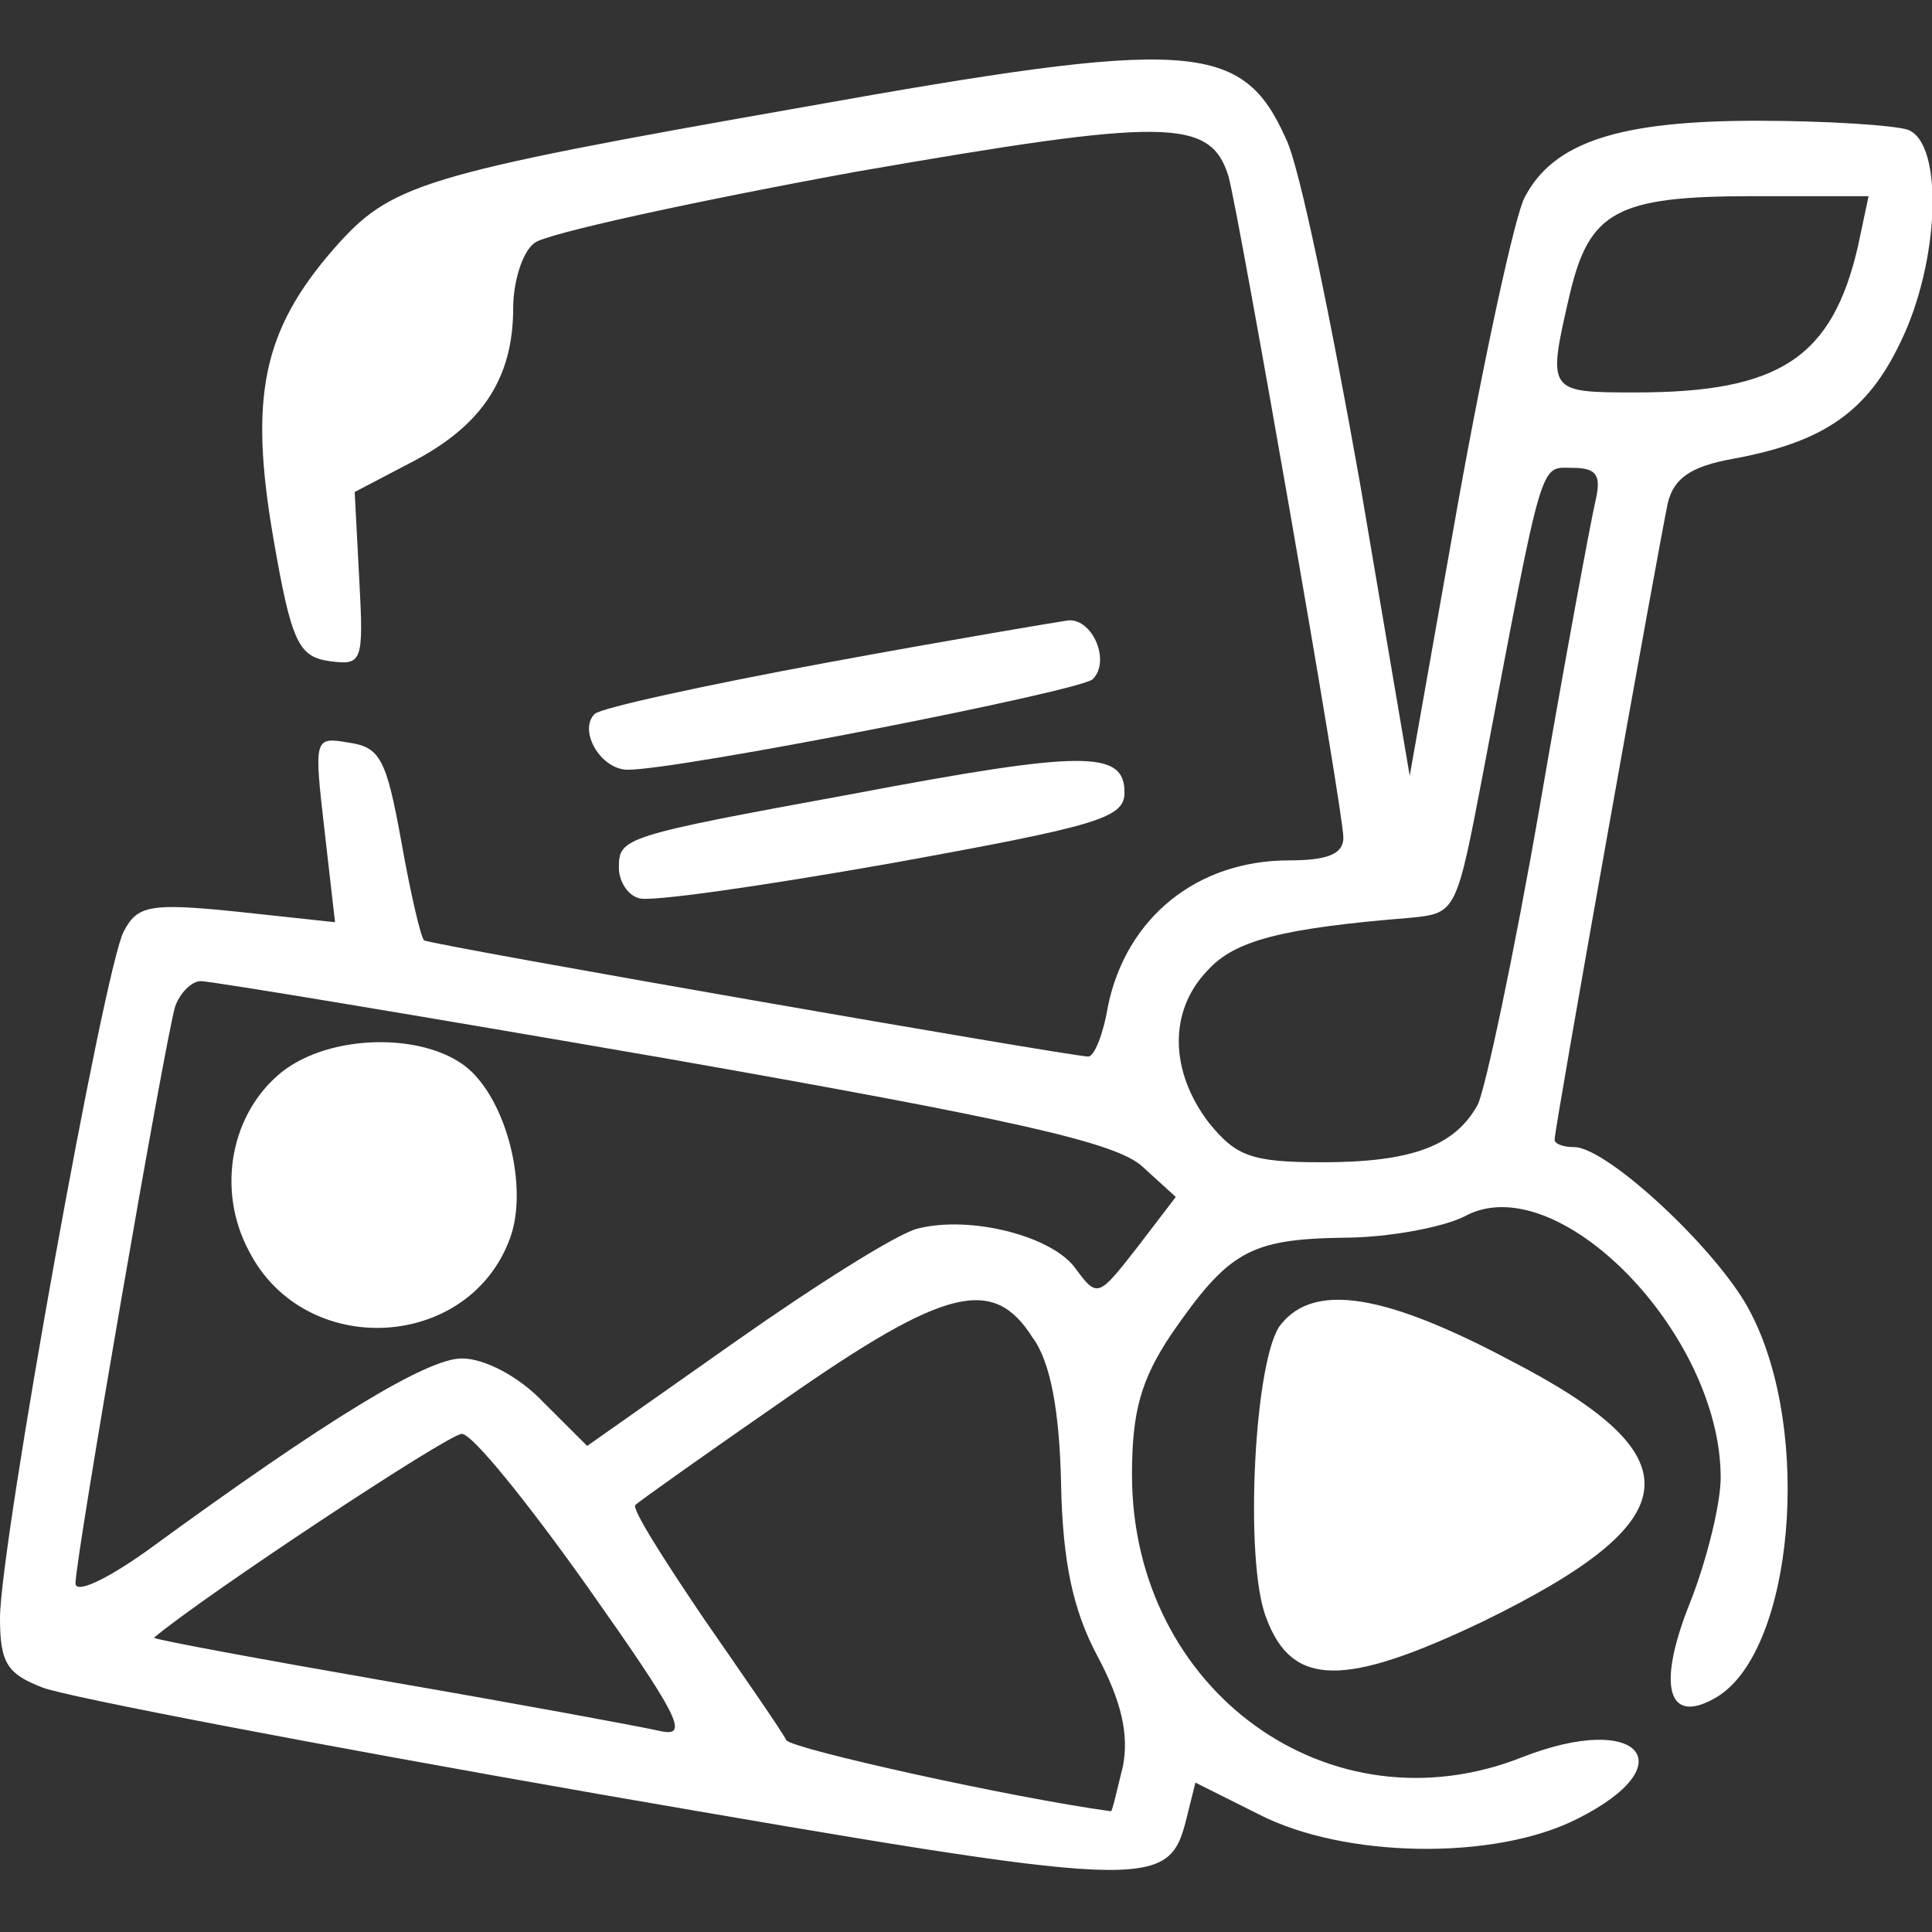 <svg width="24" height="24" viewBox="0 0 24 24" fill="none" xmlns="http://www.w3.org/2000/svg">
<rect x="0" y="0" width="24" height="24" fill="#333333" stroke="none"/>
<g clip-path="url(#clip0_4630_54183)">
<path d="M9.975 1.331C5.175 2.175 4.856 2.287 4.144 3.094C3.263 4.106 3.094 4.931 3.394 6.675C3.619 7.987 3.712 8.156 4.088 8.212C4.5 8.269 4.519 8.231 4.463 7.2L4.406 6.112L5.156 5.719C6 5.269 6.375 4.687 6.375 3.825C6.375 3.506 6.487 3.131 6.638 3.019C6.769 2.906 8.569 2.512 10.613 2.137C14.494 1.462 15.037 1.462 15.262 2.194C15.394 2.681 16.688 10.069 16.688 10.406C16.688 10.613 16.481 10.688 16.012 10.688C14.869 10.688 13.988 11.4 13.762 12.506C13.706 12.844 13.594 13.125 13.519 13.125C13.312 13.125 5.344 11.738 5.269 11.681C5.231 11.662 5.1 11.1 4.987 10.463C4.8 9.431 4.725 9.281 4.331 9.225C3.9 9.15 3.9 9.169 4.031 10.312L4.162 11.456L2.944 11.325C1.856 11.213 1.706 11.25 1.538 11.569C1.294 12.019 0 19.2 0 20.1C0 20.663 0.094 20.794 0.525 20.962C0.806 21.075 3.938 21.675 7.481 22.294C14.306 23.475 14.512 23.494 14.738 22.594L14.85 22.144L15.637 22.538C16.688 23.081 18.562 23.119 19.594 22.594C20.944 21.919 20.363 21.262 18.919 21.825C16.519 22.781 14.062 21 14.062 18.319C14.062 17.531 14.175 17.137 14.55 16.575C15.262 15.544 15.525 15.394 16.688 15.375C17.25 15.375 17.925 15.244 18.188 15.113C19.331 14.475 21.375 16.556 21.375 18.356C21.375 18.675 21.206 19.369 21 19.894C20.569 20.962 20.719 21.45 21.337 21.075C22.275 20.494 22.519 17.794 21.75 16.312C21.375 15.562 19.969 14.25 19.556 14.25C19.425 14.25 19.312 14.213 19.312 14.156C19.312 14.006 20.606 6.769 20.719 6.244C20.794 5.944 21 5.794 21.525 5.7C22.65 5.494 23.194 5.119 23.606 4.256C24.094 3.262 24.15 1.781 23.7 1.612C23.531 1.556 22.688 1.5 21.825 1.5C20.119 1.5 19.294 1.762 18.938 2.456C18.825 2.662 18.45 4.369 18.113 6.244L17.512 9.637L16.894 6C16.538 3.994 16.144 2.062 15.975 1.725C15.431 0.506 14.794 0.469 9.975 1.331ZM23.081 3.056C22.762 4.444 22.106 4.875 20.325 4.875C19.219 4.875 19.219 4.875 19.5 3.656C19.744 2.625 20.081 2.437 21.769 2.437H23.212L23.081 3.056ZM19.819 6.225C19.762 6.469 19.444 8.175 19.125 10.031C18.806 11.869 18.45 13.537 18.356 13.725C18.075 14.231 17.55 14.438 16.425 14.438C15.544 14.438 15.356 14.363 15.019 13.95C14.531 13.312 14.512 12.562 15 12.056C15.338 11.681 15.919 11.531 17.531 11.4C18.094 11.344 18.094 11.325 18.431 9.562C19.181 5.606 19.125 5.812 19.538 5.812C19.837 5.812 19.894 5.906 19.819 6.225ZM8.25 13.144C12.619 13.912 13.875 14.194 14.194 14.494L14.606 14.869L14.119 15.506C13.65 16.106 13.631 16.125 13.369 15.769C13.088 15.356 12.056 15.094 11.4 15.262C11.156 15.319 10.144 15.956 9.131 16.669L7.294 17.962L6.75 17.419C6.45 17.1 6.019 16.875 5.737 16.875C5.306 16.875 4.069 17.625 1.837 19.256C1.312 19.631 0.938 19.8 0.938 19.669C0.938 19.35 2.044 12.956 2.175 12.506C2.231 12.338 2.381 12.188 2.494 12.188C2.625 12.188 5.213 12.619 8.25 13.144ZM12.825 16.613C13.05 16.913 13.162 17.531 13.181 18.431C13.2 19.406 13.331 20.006 13.631 20.569C13.931 21.131 14.025 21.544 13.95 21.938C13.875 22.238 13.819 22.5 13.8 22.5C12.562 22.331 9.863 21.731 9.769 21.619C9.713 21.506 9.244 20.831 8.738 20.1C8.231 19.35 7.838 18.731 7.894 18.694C7.931 18.656 8.775 18.056 9.75 17.381C11.738 15.994 12.338 15.844 12.825 16.613ZM7.294 19.706C8.419 21.3 8.569 21.581 8.213 21.506C7.969 21.45 6.45 21.169 4.819 20.887C3.206 20.606 1.894 20.363 1.913 20.344C2.513 19.837 5.569 17.812 5.737 17.812C5.869 17.812 6.562 18.675 7.294 19.706Z" fill="white"/>
<path d="M3.507 13.312C2.869 13.819 2.682 14.775 3.094 15.544C3.788 16.894 5.832 16.781 6.338 15.375C6.563 14.756 6.3 13.669 5.794 13.256C5.25 12.825 4.107 12.844 3.507 13.312Z" fill="white"/>
<path d="M10.274 8.231C8.755 8.512 7.462 8.794 7.387 8.869C7.18 9.075 7.462 9.562 7.799 9.562C8.437 9.562 13.405 8.588 13.574 8.438C13.799 8.213 13.574 7.688 13.274 7.706C13.143 7.725 11.793 7.95 10.274 8.231Z" fill="white"/>
<path d="M10.594 9.862C7.725 10.387 7.688 10.406 7.688 10.781C7.688 10.95 7.8 11.119 7.931 11.156C8.044 11.213 9.469 11.006 11.062 10.725C13.65 10.256 13.969 10.162 13.969 9.844C13.969 9.319 13.463 9.319 10.594 9.862Z" fill="white"/>
<path d="M15.919 16.444C15.581 16.819 15.45 19.406 15.731 20.1C16.05 20.963 16.706 20.963 18.431 20.138C21 18.881 21.075 18.094 18.75 16.894C17.194 16.069 16.331 15.938 15.919 16.444Z" fill="white"/>
</g>
<defs>
<clipPath id="clip0_4630_54183">
<rect width="24" height="24" fill="white"/>
</clipPath>
</defs>
</svg>
